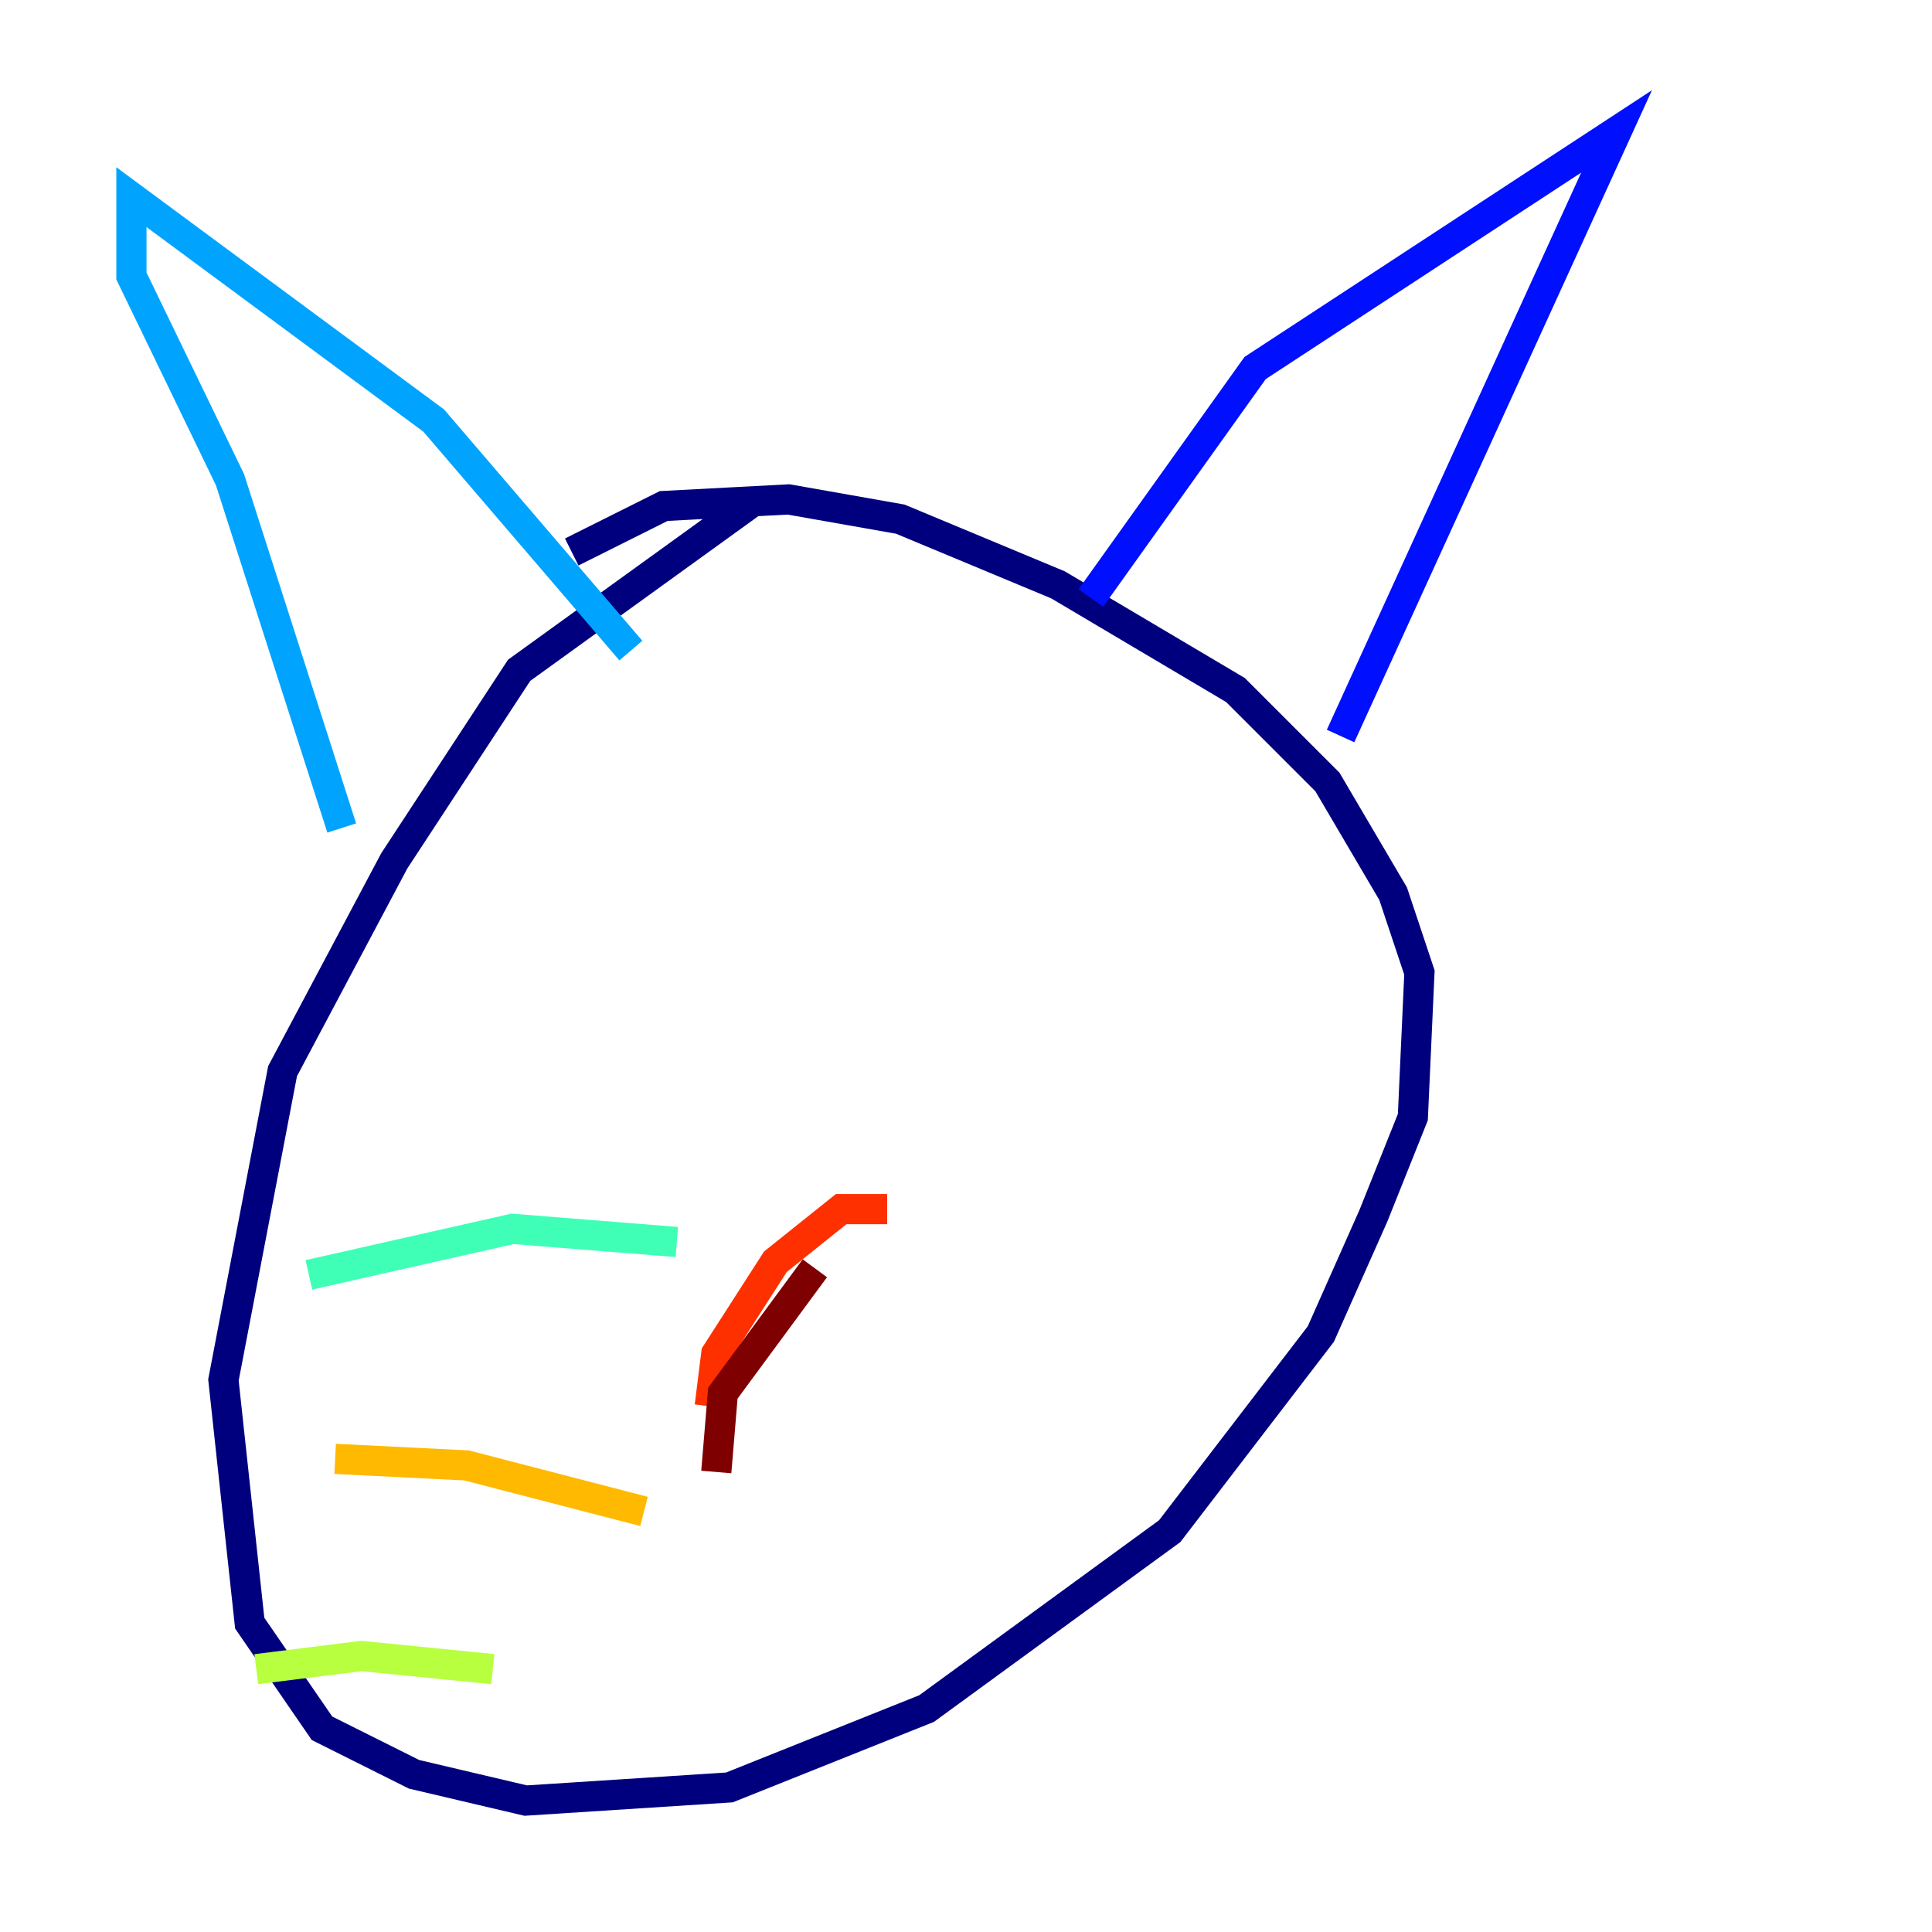 <?xml version="1.0" encoding="utf-8" ?>
<svg baseProfile="tiny" height="128" version="1.2" viewBox="0,0,128,128" width="128" xmlns="http://www.w3.org/2000/svg" xmlns:ev="http://www.w3.org/2001/xml-events" xmlns:xlink="http://www.w3.org/1999/xlink"><defs /><polyline fill="none" points="50.068,33.088 34.395,44.408 26.122,57.034 18.721,70.966 14.803,91.429 16.544,107.537 21.333,114.503 27.429,117.551 34.83,119.293 48.327,118.422 61.388,113.197 77.497,101.442 87.51,88.381 90.993,80.544 93.605,74.014 94.041,64.435 92.299,59.211 87.946,51.809 81.85,45.714 70.095,38.748 59.646,34.395 52.245,33.088 43.973,33.524 37.878,36.571" stroke="#00007f" stroke-width="2" /><polyline fill="none" points="72.272,39.619 83.156,24.381 107.102,8.707 88.816,48.762" stroke="#0010ff" stroke-width="2" /><polyline fill="none" points="41.796,43.102 28.735,27.864 8.707,13.061 8.707,18.286 15.238,31.782 22.64,54.857" stroke="#00a4ff" stroke-width="2" /><polyline fill="none" points="44.843,82.286 33.959,81.415 20.463,84.463" stroke="#3fffb7" stroke-width="2" /><polyline fill="none" points="32.653,110.585 23.946,109.714 16.98,110.585" stroke="#b7ff3f" stroke-width="2" /><polyline fill="none" points="42.667,100.136 30.912,97.088 22.204,96.653" stroke="#ffb900" stroke-width="2" /><polyline fill="none" points="58.776,80.109 55.728,80.109 51.374,83.592 47.456,89.687 47.02,93.17" stroke="#ff3000" stroke-width="2" /><polyline fill="none" points="53.986,84.027 47.891,92.299 47.456,97.524" stroke="#7f0000" stroke-width="2" /></svg>